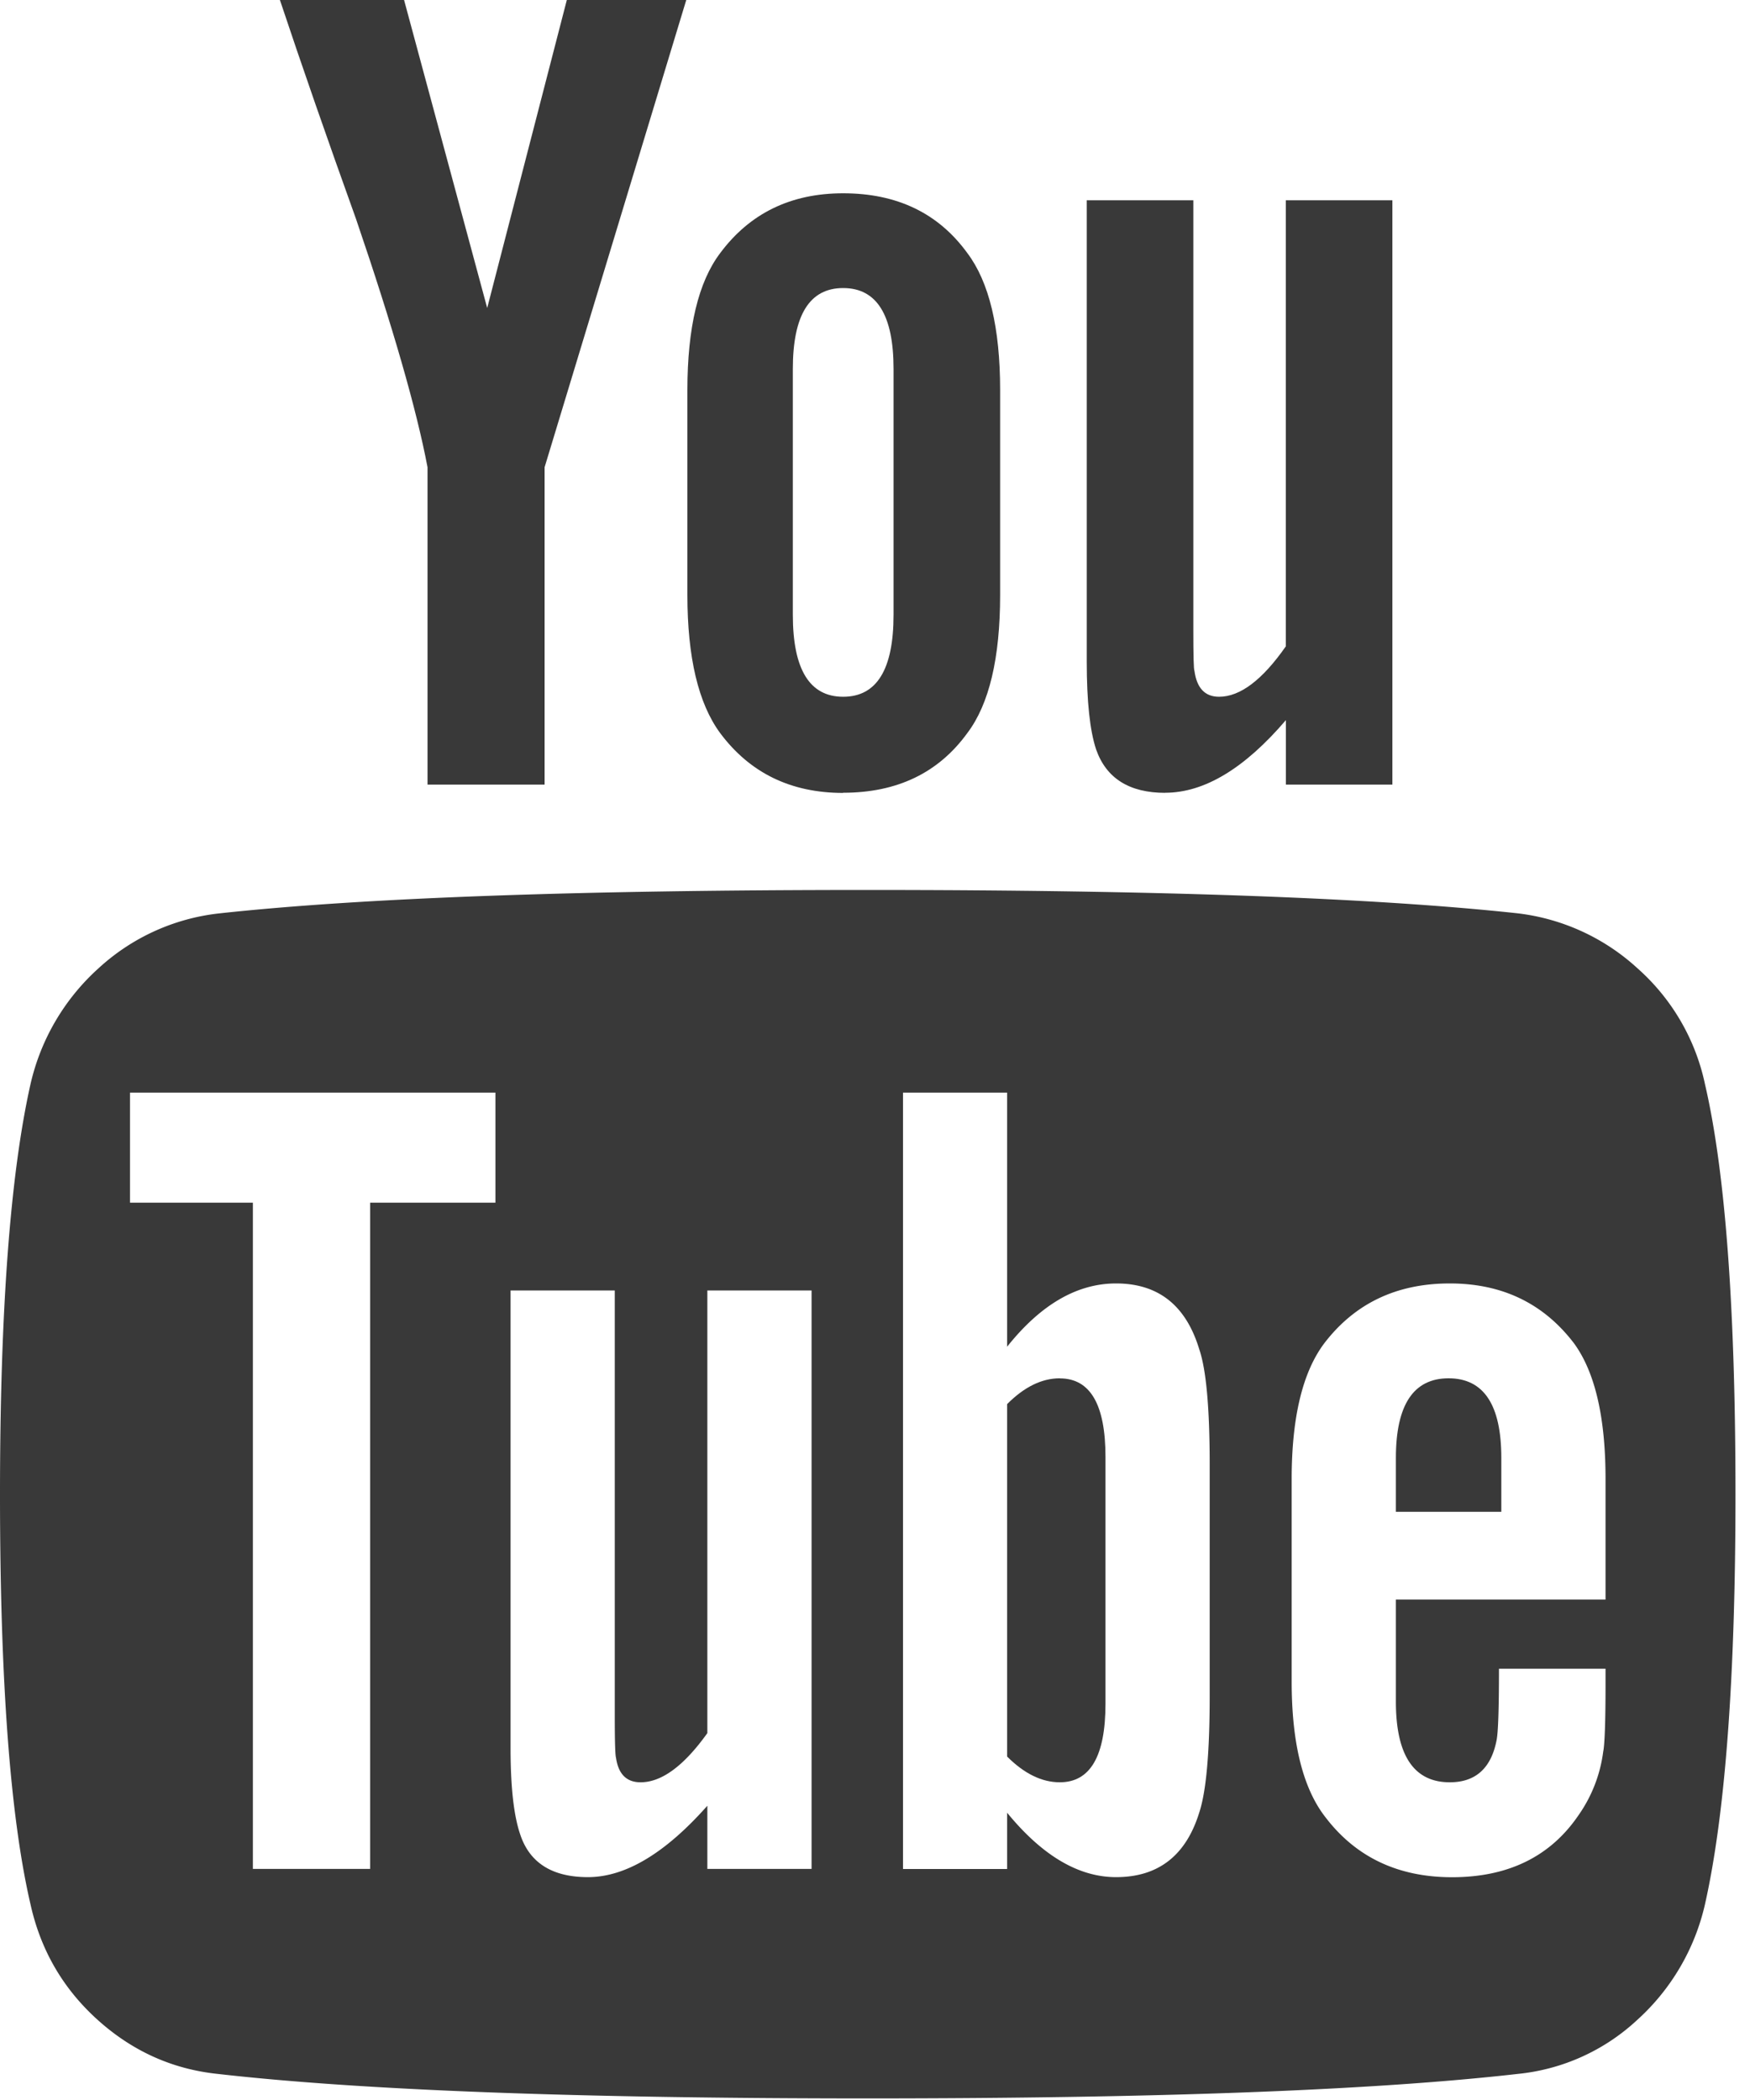 <svg xmlns="http://www.w3.org/2000/svg" width="20" height="24" viewBox="0 0 20 24">
    <g fill="#393939" fill-rule="nonzero">
        <path d="M19.486 12.393a2.445 2.445 0 0 0-.77-1.325 2.45 2.45 0 0 0-1.371-.63c-1.642-.178-4.118-.267-7.428-.267-3.31 0-5.781.09-7.414.268a2.429 2.429 0 0 0-1.379.629 2.542 2.542 0 0 0-.776 1.325C.116 13.428 0 14.989 0 17.077c0 2.123.116 3.685.348 4.684.116.526.373.968.77 1.325s.854.562 1.371.616c1.642.187 4.118.28 7.428.28 3.31 0 5.787-.093 7.428-.28a2.342 2.342 0 0 0 1.365-.616 2.54 2.54 0 0 0 .776-1.325c.232-1.035.348-2.596.348-4.684 0-2.124-.116-3.685-.348-4.684zM5.662 13.745H4.23v7.614H2.89v-7.614H1.486v-1.258h4.176v1.258zm3.613 7.614H8.084v-.722c-.482.544-.937.816-1.365.816-.41 0-.67-.165-.776-.495-.072-.214-.108-.54-.108-.977v-5.233h1.191v4.872c0 .285.005.441.014.468.027.187.12.281.281.281.24 0 .495-.187.763-.562v-5.059h1.191v6.611zm4.55-1.98c0 .65-.04 1.097-.12 1.338-.152.49-.468.736-.95.736-.428 0-.843-.245-1.245-.736v.643h-1.19v-8.873h1.19v2.904c.384-.482.799-.723 1.245-.723.482 0 .798.25.95.75.08.232.12.673.12 1.325v2.636zm4.524-1.098h-2.396v1.165c0 .615.205.923.616.923.294 0 .473-.16.535-.482.018-.089.027-.361.027-.816h1.218v.174c0 .437-.01.696-.027.776a1.62 1.62 0 0 1-.281.723c-.321.473-.804.71-1.446.71-.615 0-1.097-.228-1.445-.683-.259-.33-.388-.848-.388-1.553v-2.315c0-.705.125-1.223.374-1.553.349-.455.826-.682 1.433-.682.598 0 1.07.227 1.418.682.242.33.362.848.362 1.553v1.378z"/>
        <path d="M12.112 15.752c-.205 0-.406.098-.602.295v4.028c.196.196.397.294.602.294.348 0 .522-.299.522-.897V16.65c0-.598-.174-.897-.522-.897zM16.555 15.752c-.401 0-.602.304-.602.91v.616h1.205v-.616c0-.607-.201-.91-.603-.91zM4.886 5.34v3.627h1.338V5.34L7.843 0H6.478l-.91 3.52L4.618 0H3.199c.25.75.54 1.584.87 2.503.42 1.23.692 2.177.817 2.837zM9.636 9.06c.616 0 1.089-.227 1.419-.682.25-.33.375-.857.375-1.58V4.458c0-.714-.126-1.236-.375-1.566-.33-.455-.803-.683-1.419-.683-.598 0-1.066.228-1.405.683-.25.33-.375.852-.375 1.566v2.342c0 .713.125 1.24.375 1.579.34.455.807.683 1.405.683zm-.575-4.844c0-.616.192-.924.575-.924.384 0 .576.308.576.924v2.81c0 .625-.192.937-.576.937-.383 0-.575-.312-.575-.937v-2.81zM13.316 9.06c.447 0 .906-.276 1.38-.83v.737h1.217V2.289h-1.218v5.098c-.268.384-.522.576-.763.576-.16 0-.254-.098-.281-.295-.009-.017-.013-.174-.013-.468V2.289H12.42v5.273c0 .455.036.789.107 1.003.116.33.379.496.79.496z"/>
    </g>
</svg>
